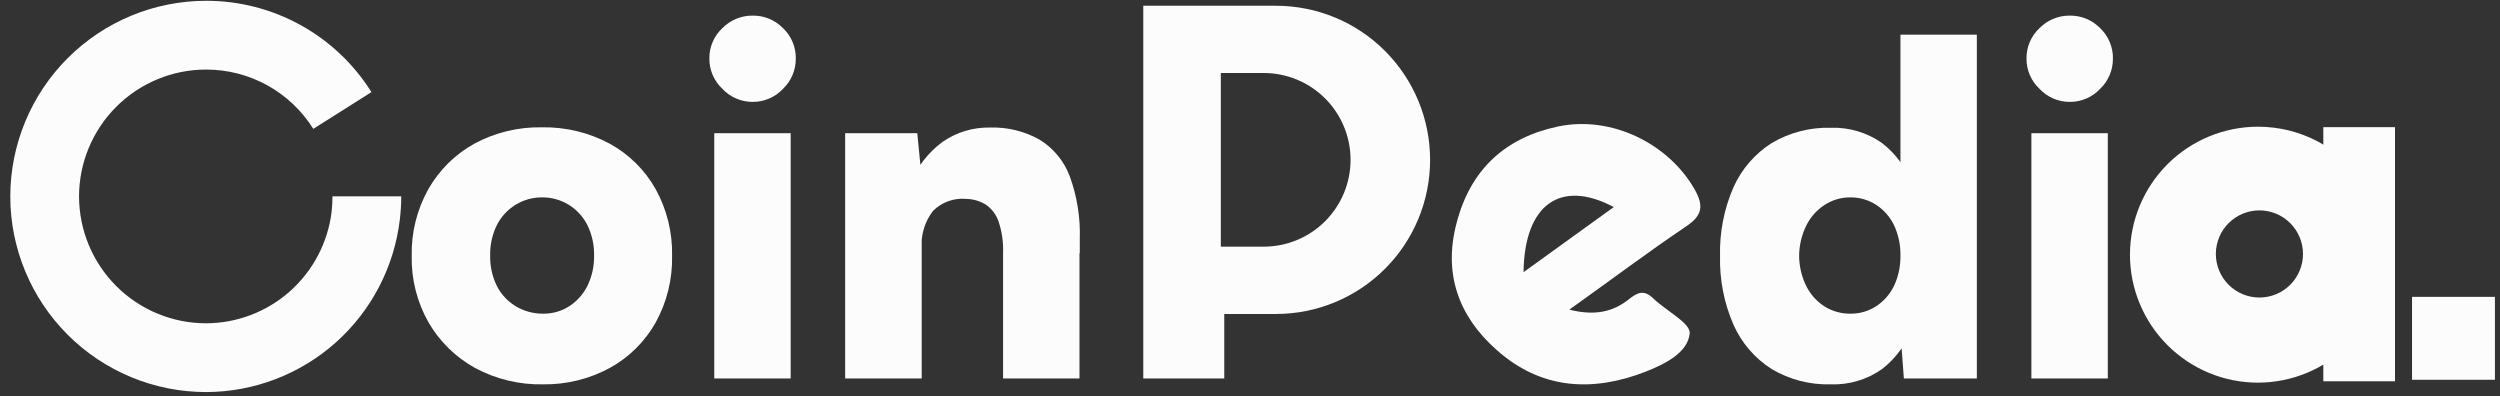 <svg width="227" height="36" viewBox="0 0 227 36" fill="none" xmlns="http://www.w3.org/2000/svg">
<rect x="0" y="0" width="227" height="36" fill="#333333" stroke="none"/>
<g clip-path="url(#clip0_1287_435)">
<path d="M142.5 28.113C144.824 28.71 146.461 28.294 147.834 27.225C148.695 26.531 149.271 26.275 150.131 27.107C151.269 28.21 153.516 29.341 153.426 30.271C153.246 32.047 151.171 33.046 149.451 33.739C144.595 35.633 139.926 35.37 135.895 31.776C132.426 28.71 131.039 24.839 132.26 20.239C133.509 15.431 136.644 12.497 141.48 11.484C146.315 10.471 151.491 13.031 153.863 17.18C154.696 18.651 154.612 19.538 153.128 20.538C149.652 22.882 146.28 25.415 142.5 28.113ZM138.337 24.714L146.53 18.803C141.73 16.243 138.413 18.526 138.337 24.714Z" fill="#FCFCFD"/>
<path d="M49.315 34.898C47.158 34.944 45.026 34.43 43.127 33.407C41.378 32.437 39.923 31.014 38.916 29.286C37.868 27.442 37.338 25.349 37.383 23.229C37.339 21.112 37.861 19.021 38.895 17.173C39.879 15.444 41.319 14.018 43.058 13.052C44.944 12.033 47.061 11.519 49.205 11.56C51.354 11.521 53.478 12.034 55.372 13.052C57.117 14.01 58.558 15.438 59.534 17.173C60.556 19.025 61.07 21.114 61.026 23.229C61.071 25.344 60.556 27.433 59.534 29.286C58.557 31.02 57.115 32.447 55.372 33.407C53.514 34.415 51.429 34.928 49.315 34.898ZM49.315 28.481C50.167 28.492 51.002 28.251 51.716 27.787C52.414 27.328 52.977 26.691 53.346 25.942C53.757 25.088 53.962 24.149 53.943 23.201C53.962 22.254 53.757 21.315 53.346 20.461C52.97 19.704 52.391 19.065 51.674 18.616C50.941 18.155 50.091 17.915 49.225 17.922C48.359 17.915 47.51 18.155 46.776 18.616C46.059 19.065 45.481 19.704 45.104 20.461C44.69 21.314 44.485 22.253 44.508 23.201C44.485 24.149 44.69 25.089 45.104 25.942C45.484 26.703 46.071 27.343 46.797 27.787C47.555 28.25 48.428 28.49 49.315 28.481Z" fill="#FCFCFD"/>
<path d="M68.324 9.251C67.811 9.251 67.304 9.146 66.834 8.941C66.364 8.737 65.941 8.439 65.591 8.064C65.217 7.714 64.919 7.291 64.716 6.82C64.513 6.35 64.409 5.843 64.411 5.331C64.402 4.811 64.502 4.296 64.705 3.818C64.908 3.34 65.21 2.91 65.591 2.556C65.947 2.193 66.373 1.905 66.842 1.71C67.311 1.515 67.815 1.415 68.324 1.418C68.84 1.408 69.352 1.504 69.829 1.7C70.306 1.896 70.739 2.187 71.099 2.556C71.474 2.913 71.771 3.344 71.971 3.821C72.17 4.299 72.268 4.813 72.257 5.331C72.26 5.841 72.159 6.347 71.96 6.817C71.761 7.287 71.468 7.711 71.099 8.064C70.745 8.445 70.315 8.747 69.837 8.951C69.359 9.155 68.844 9.257 68.324 9.251ZM64.855 34.364V12.095H71.793V34.364H64.855Z" fill="#FCFCFD"/>
<path d="M76.739 34.364V12.095H83.288L83.691 16.195V34.364H76.739ZM91.079 22.966C91.116 22.006 90.98 21.047 90.677 20.135C90.471 19.518 90.075 18.981 89.546 18.602C89.006 18.259 88.382 18.072 87.742 18.061C87.187 18.009 86.627 18.08 86.103 18.269C85.579 18.459 85.103 18.762 84.71 19.157C83.952 20.147 83.589 21.383 83.691 22.626H81.609C81.553 20.578 81.916 18.541 82.678 16.639C83.279 15.134 84.291 13.829 85.598 12.872C86.859 12.002 88.361 11.551 89.893 11.581C91.463 11.529 93.018 11.908 94.388 12.678C95.645 13.447 96.61 14.614 97.129 15.994C97.796 17.816 98.107 19.75 98.044 21.689V22.987L91.079 22.966ZM91.079 34.364V22.966H98.016V34.364H91.079Z" fill="#FCFCFD"/>
<path d="M166.24 34.898C164.354 34.955 162.492 34.474 160.87 33.511C159.342 32.541 158.135 31.141 157.401 29.487C156.544 27.52 156.128 25.389 156.18 23.243C156.127 21.098 156.543 18.967 157.401 17C158.141 15.353 159.347 13.959 160.87 12.99C162.493 12.029 164.355 11.548 166.24 11.602C167.899 11.547 169.531 12.034 170.888 12.99C172.213 14.012 173.199 15.409 173.718 17C174.385 19.012 174.701 21.124 174.655 23.243C174.701 25.363 174.384 27.474 173.718 29.487C173.202 31.083 172.215 32.485 170.888 33.511C169.532 34.47 167.899 34.957 166.24 34.898ZM168.064 28.481C168.888 28.484 169.695 28.243 170.381 27.787C171.073 27.329 171.627 26.691 171.984 25.942C172.381 25.084 172.578 24.147 172.56 23.202C172.578 22.256 172.381 21.32 171.984 20.461C171.627 19.712 171.073 19.075 170.381 18.616C169.679 18.156 168.855 17.915 168.016 17.922C167.178 17.916 166.358 18.157 165.657 18.616C164.949 19.081 164.379 19.728 164.006 20.489C163.588 21.343 163.367 22.279 163.361 23.23C163.367 24.18 163.588 25.116 164.006 25.97C164.378 26.721 164.946 27.359 165.65 27.815C166.372 28.269 167.212 28.501 168.064 28.481ZM172.872 34.364L172.56 30.202V3.146H179.497V34.364H172.872Z" fill="#FCFCFD"/>
<path d="M187.919 9.251C187.407 9.251 186.899 9.146 186.429 8.941C185.959 8.737 185.536 8.439 185.186 8.064C184.812 7.714 184.514 7.291 184.311 6.82C184.108 6.35 184.005 5.843 184.006 5.331C183.997 4.811 184.097 4.296 184.3 3.818C184.504 3.34 184.805 2.91 185.186 2.556C185.542 2.193 185.968 1.905 186.437 1.71C186.907 1.515 187.411 1.415 187.919 1.418C188.435 1.408 188.947 1.504 189.424 1.7C189.902 1.896 190.334 2.187 190.694 2.556C191.07 2.913 191.366 3.344 191.566 3.821C191.765 4.299 191.863 4.813 191.853 5.331C191.856 5.841 191.754 6.347 191.555 6.817C191.356 7.287 191.063 7.711 190.694 8.064C190.34 8.445 189.91 8.747 189.432 8.951C188.954 9.155 188.439 9.257 187.919 9.251ZM184.45 34.364V12.095H191.388V34.364H184.45Z" fill="#FCFCFD"/>
<path d="M18.7 35.599C13.991 35.595 9.475 33.723 6.144 30.394C2.813 27.064 0.939 22.549 0.934 17.839C0.939 13.129 2.813 8.613 6.143 5.282C9.474 1.951 13.99 0.078 18.7 0.072C21.703 0.065 24.658 0.822 27.287 2.272C29.916 3.723 32.132 5.819 33.727 8.363L28.448 11.7C27.414 10.048 25.977 8.687 24.271 7.745C22.566 6.803 20.649 6.312 18.7 6.316C15.645 6.32 12.717 7.535 10.556 9.695C8.396 11.855 7.181 14.784 7.177 17.839C7.183 20.893 8.399 23.82 10.559 25.979C12.719 28.137 15.647 29.352 18.7 29.355C21.513 29.35 24.227 28.316 26.329 26.447C28.431 24.579 29.777 22.005 30.113 19.213C30.163 18.752 30.188 18.289 30.189 17.825H36.433C36.431 18.521 36.39 19.216 36.308 19.907C35.803 24.224 33.732 28.207 30.487 31.099C27.241 33.992 23.048 35.593 18.7 35.599Z" fill="#FCFCFD"/>
<path d="M115.86 0.523H103.81V34.364H111.163V28.509H115.86C119.57 28.509 123.128 27.035 125.752 24.413C128.376 21.79 129.851 18.233 129.853 14.523C129.854 12.685 129.492 10.864 128.79 9.166C128.087 7.467 127.056 5.924 125.757 4.624C124.457 3.324 122.915 2.292 121.216 1.589C119.518 0.885 117.698 0.523 115.86 0.523ZM114.75 22.397H110.851V6.628H114.75C115.786 6.629 116.811 6.834 117.768 7.231C118.725 7.628 119.594 8.21 120.325 8.943C121.057 9.676 121.638 10.546 122.033 11.504C122.429 12.461 122.632 13.487 122.631 14.523C122.627 16.611 121.796 18.613 120.318 20.089C118.841 21.565 116.838 22.395 114.75 22.397Z" fill="#FCFCFD"/>
<path d="M217.466 11.546H210.958V34.62H217.466V11.546Z" fill="#FCFCFD"/>
<path d="M205.02 34.745C201.939 34.744 198.984 33.519 196.805 31.34C194.627 29.161 193.402 26.206 193.4 23.125C193.404 20.044 194.629 17.091 196.807 14.912C198.986 12.734 201.939 11.509 205.02 11.505C206.92 11.502 208.791 11.965 210.47 12.854C212.149 13.743 213.584 15.031 214.649 16.604C215.951 18.521 216.645 20.787 216.64 23.104C216.642 26.189 215.419 29.148 213.24 31.331C211.061 33.513 208.105 34.742 205.02 34.745ZM205.02 17.402C203.495 17.404 202.034 18.01 200.956 19.088C199.877 20.166 199.271 21.628 199.269 23.153C199.271 24.678 199.877 26.139 200.956 27.218C202.034 28.296 203.495 28.902 205.02 28.904C206.545 28.902 208.007 28.296 209.085 27.218C210.163 26.139 210.769 24.678 210.771 23.153C210.773 22.008 210.43 20.888 209.786 19.941C209.264 19.154 208.556 18.508 207.725 18.06C206.894 17.612 205.964 17.377 205.02 17.374V17.402Z" fill="#FCFCFD"/>
<path d="M205.159 34.426C202.145 34.423 199.255 33.224 197.123 31.092C194.991 28.96 193.792 26.07 193.789 23.056C193.792 20.042 194.992 17.153 197.123 15.022C199.255 12.892 202.145 11.694 205.159 11.692C208.172 11.696 211.06 12.895 213.19 15.025C215.321 17.155 216.519 20.043 216.523 23.056C216.521 26.07 215.323 28.96 213.193 31.092C211.062 33.223 208.173 34.423 205.159 34.426ZM205.159 19.102C204.11 19.102 203.103 19.518 202.36 20.259C201.618 21.001 201.2 22.006 201.198 23.056C201.198 24.107 201.615 25.114 202.358 25.857C203.101 26.6 204.108 27.017 205.159 27.017C206.208 27.015 207.214 26.597 207.956 25.855C208.697 25.112 209.113 24.105 209.113 23.056C209.112 22.008 208.694 21.003 207.953 20.262C207.212 19.521 206.207 19.103 205.159 19.102Z" fill="#FCFCFD"/>
<path d="M226.54 26.955H219.013V34.482H226.54V26.955Z" fill="#FCFCFD"/>
</g>
<defs>
<clipPath id="clip0_1287_435">
<rect width="225.613" height="35.527" fill="white" transform="translate(0.934 0.072)"/>
</clipPath>
</defs>
</svg>
